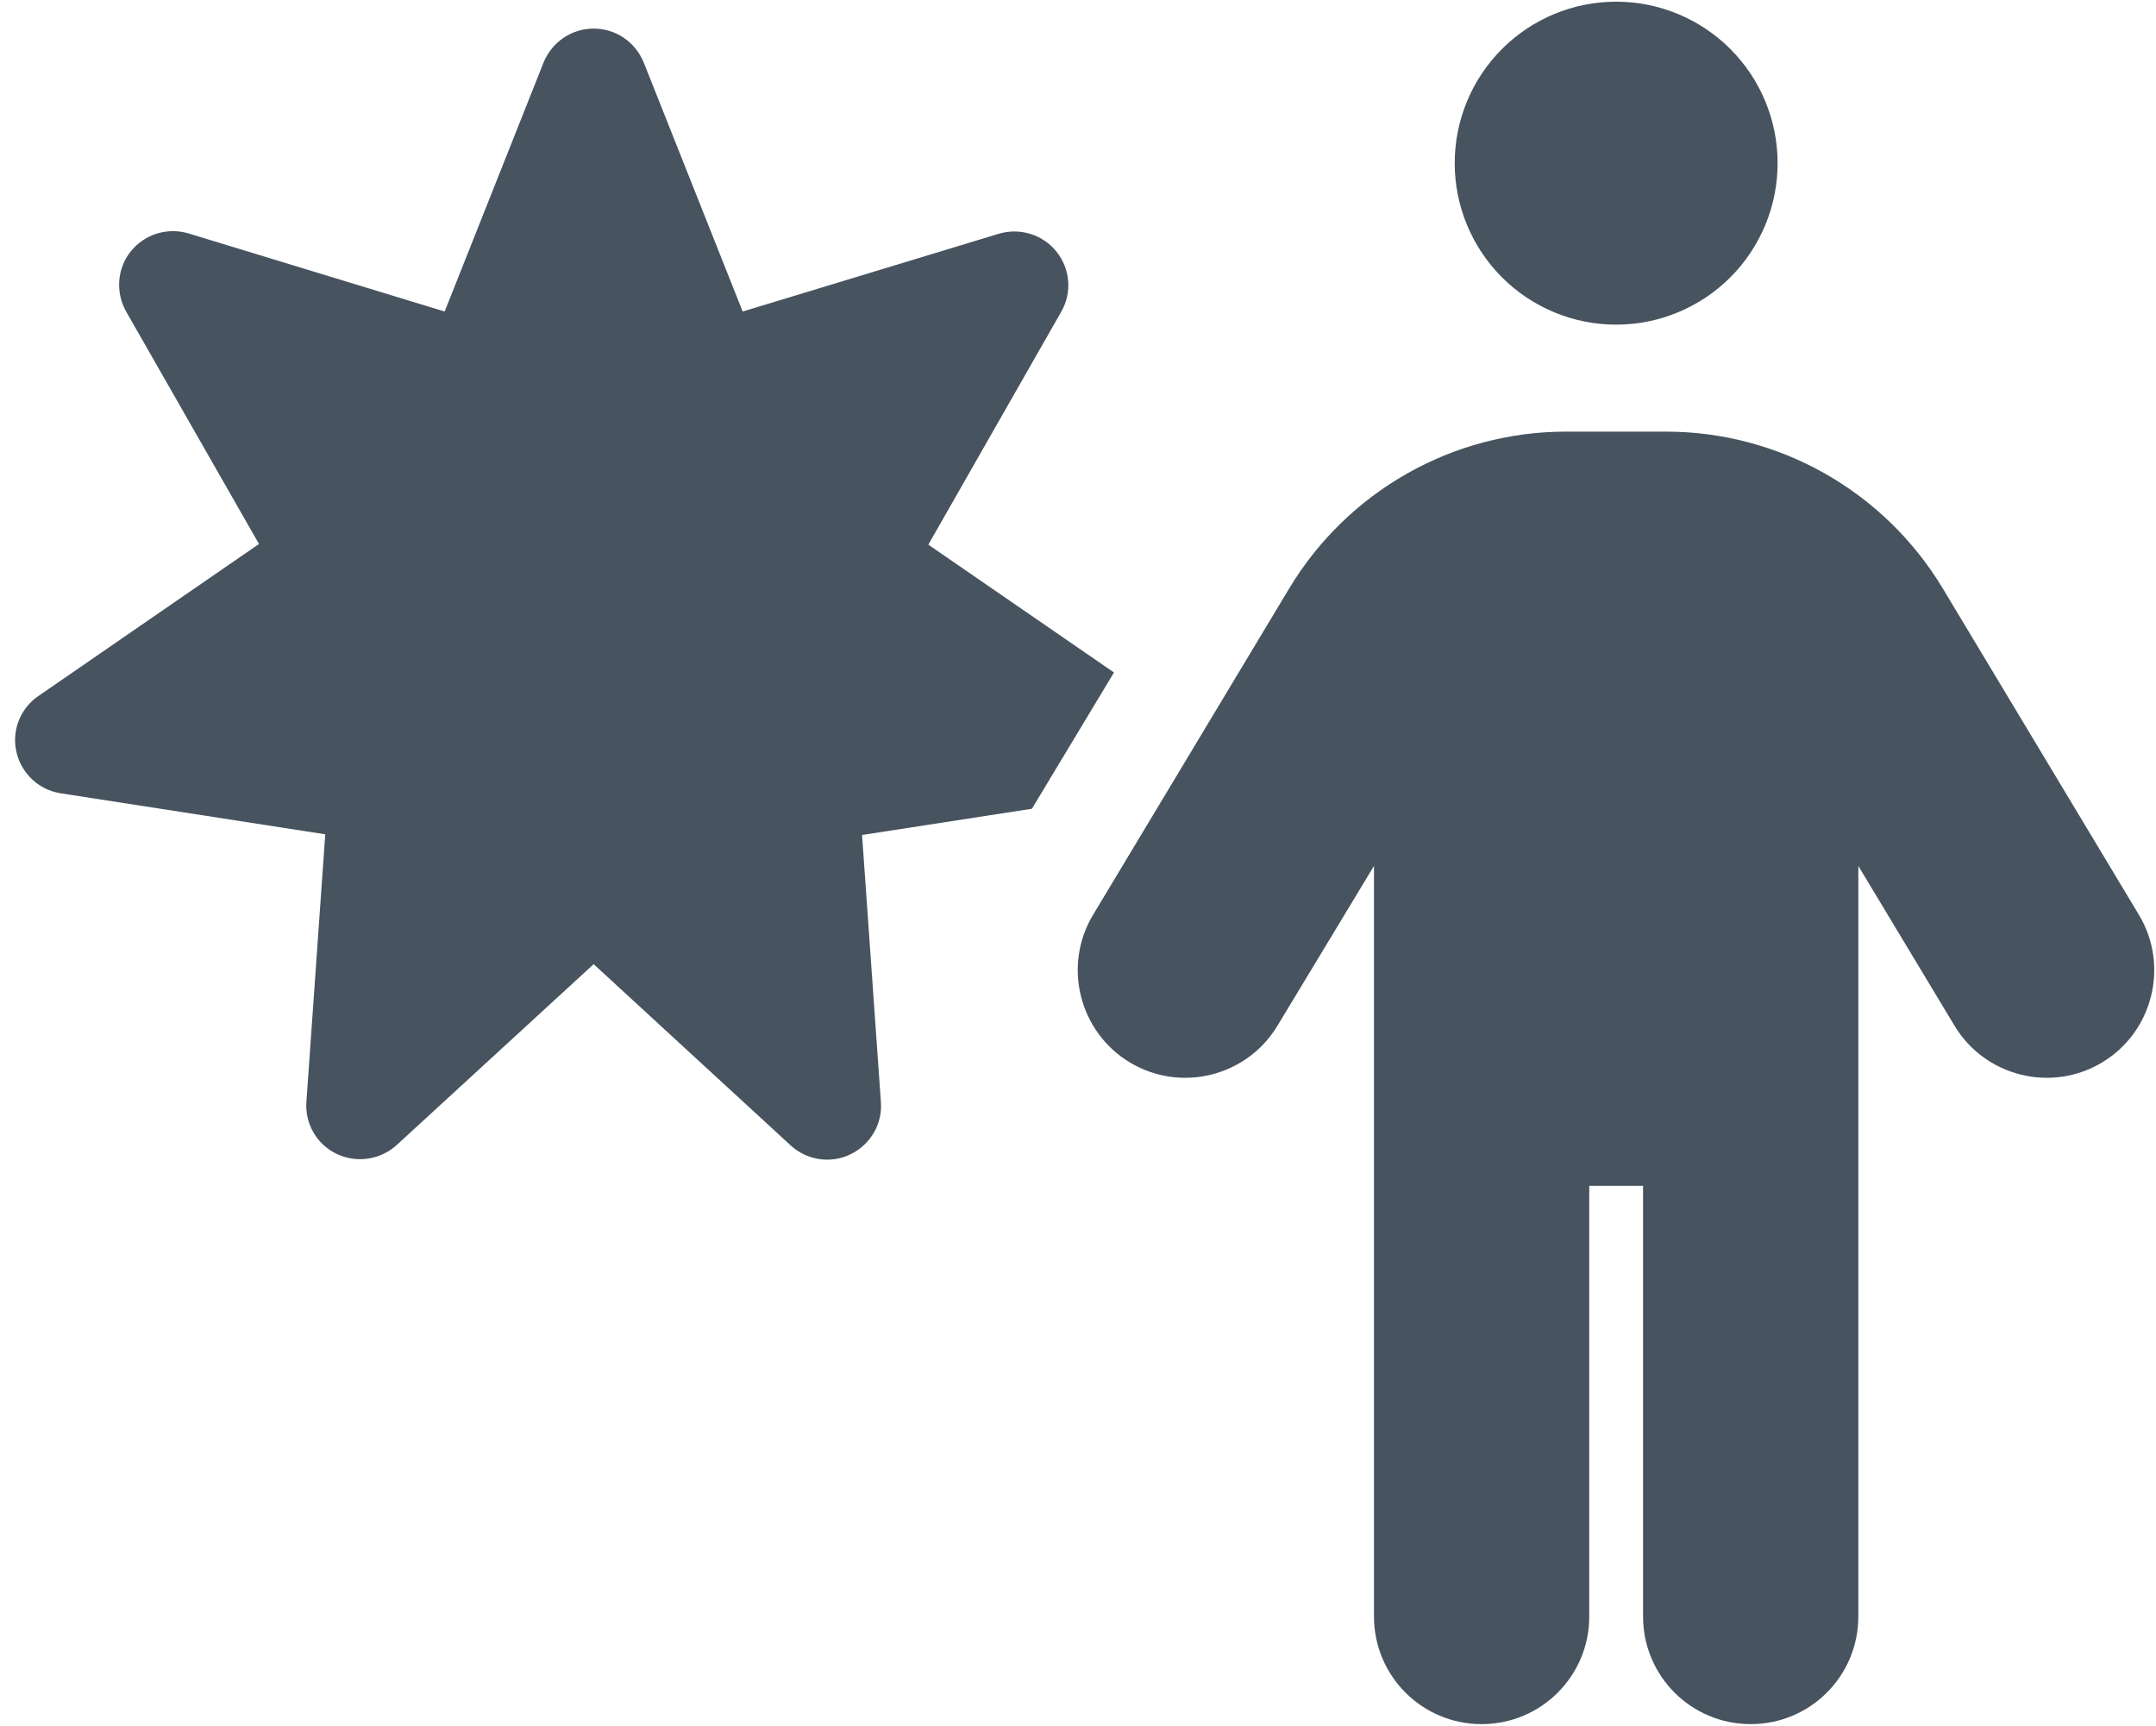 <svg width="641" height="513" viewBox="0 0 641 513" fill="none" xmlns="http://www.w3.org/2000/svg">
<g clip-path="url(#clip0_104_2152)">
<path d="M480.5 96.5C493.23 96.5 505.439 91.443 514.441 82.441C523.443 73.439 528.5 61.23 528.5 48.5C528.5 35.77 523.443 23.561 514.441 14.559C505.439 5.557 493.23 0.5 480.5 0.5C467.769 0.5 455.56 5.557 446.559 14.559C437.557 23.561 432.5 35.77 432.5 48.5C432.5 61.23 437.557 73.439 446.559 82.441C455.56 91.443 467.769 96.5 480.5 96.5ZM472.5 480.5V352.5H488.5V480.5C488.5 498.2 502.8 512.5 520.5 512.5C538.2 512.5 552.5 498.2 552.5 480.5V257.4L581.1 304.9C590.2 320 609.9 324.9 625 315.8C640.1 306.7 645 287 635.9 271.9L577.6 174.9C560.2 146 529 128.3 495.3 128.3H465.6C431.9 128.3 400.7 146 383.3 174.9L325 271.9C315.9 287 320.8 306.7 335.9 315.8C351 324.9 370.7 320 379.8 304.9L408.5 257.4V480.5C408.5 498.2 422.8 512.5 440.5 512.5C458.2 512.5 472.5 498.2 472.5 480.5ZM191.4 18.6C188.9 12.5 183.1 8.5 176.5 8.5C169.9 8.5 164.1 12.5 161.6 18.6L132.2 92.6L56.1 69.4C49.8 67.5 43 69.6 38.9 74.7C34.8 79.8 34.3 86.9 37.5 92.6L77 161.7L11.4 206.9C6 210.6 3.4 217.2 4.9 223.6C6.4 230 11.6 234.8 18 235.8L96.7 248L91.1 327.5C90.6 334 94.2 340.2 100.1 343C106 345.8 113 344.8 117.9 340.4L176.5 286.6L235.1 340.5C239.9 344.9 247 346 252.9 343.1C258.8 340.2 262.4 334.1 261.9 327.6L256.3 248.2L306.8 240.4L331.2 199.9L276 161.9L315.5 92.7C318.8 87 318.2 79.9 314.1 74.8C310 69.7 303.2 67.6 296.9 69.5L220.8 92.6L191.4 18.6Z" fill="#47535F"/>
</g>
<defs>
<clipPath id="clip0_104_2152">
<rect width="640" height="512" fill="white" transform="translate(0.5 0.5)"/>
</clipPath>
</defs>
</svg>

